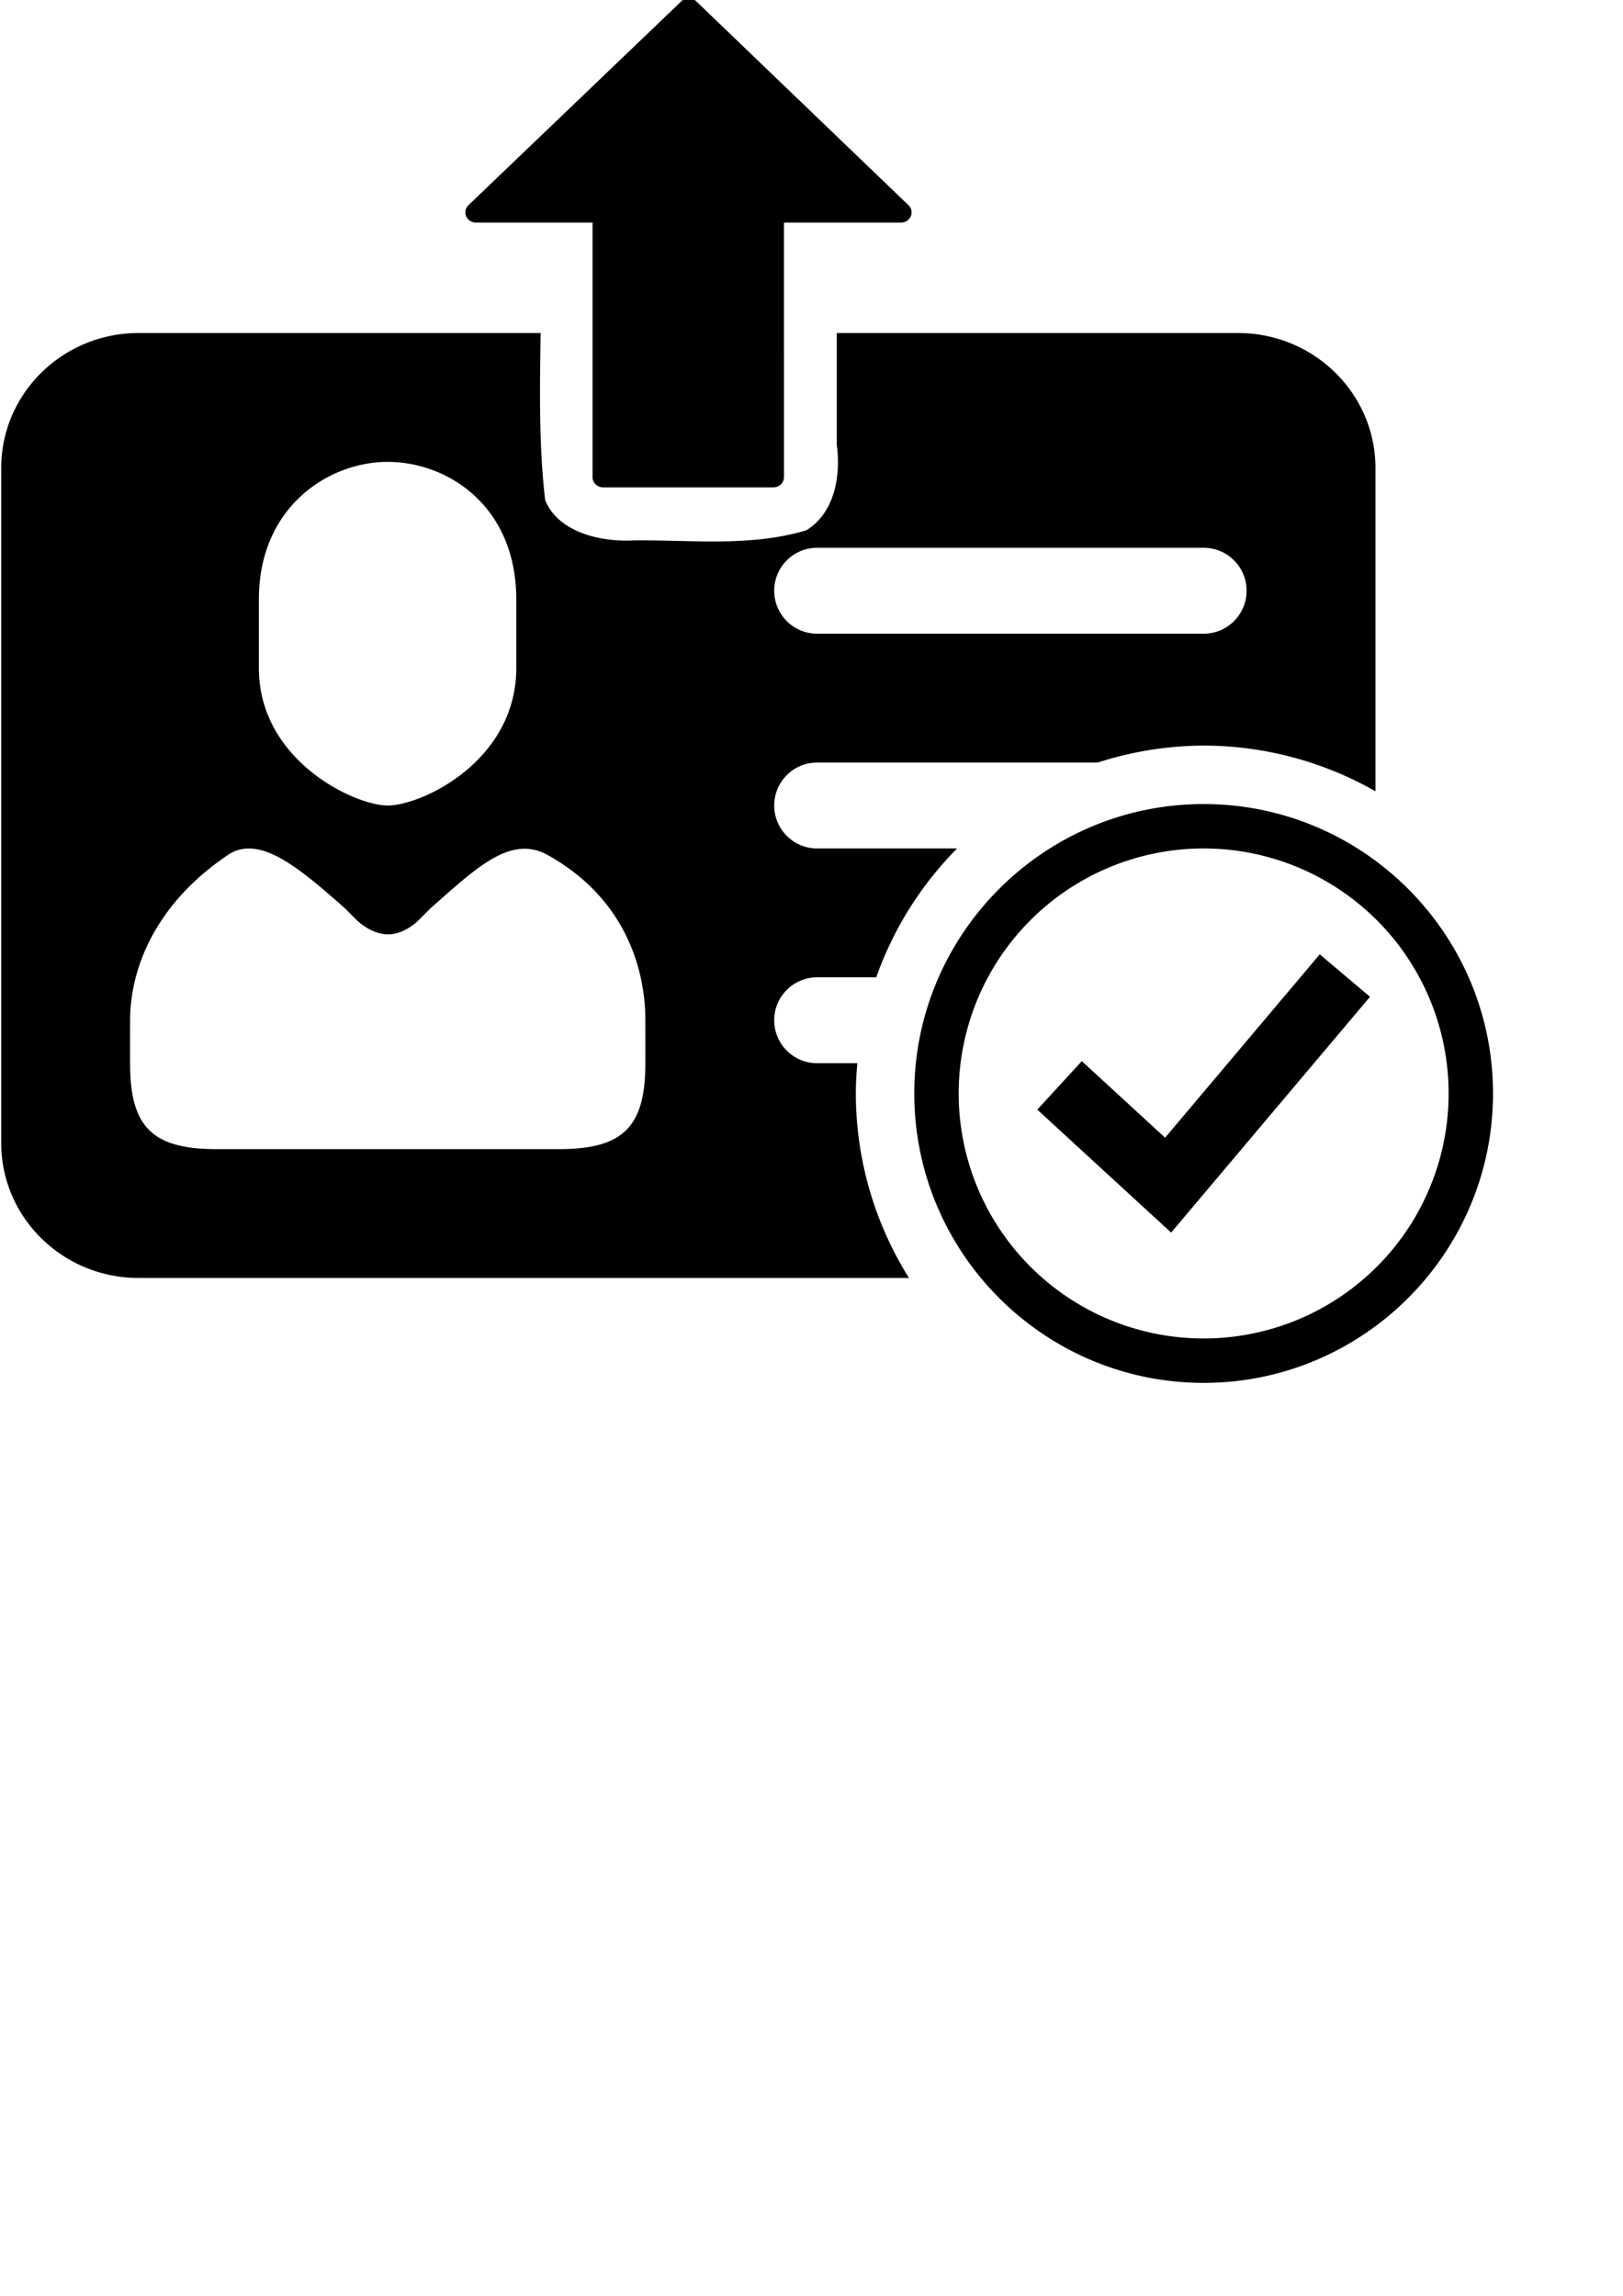<?xml version="1.0" encoding="UTF-8" standalone="no"?>
<!-- Created with Inkscape (http://www.inkscape.org/) -->

<svg
   xmlns:dc="http://purl.org/dc/elements/1.1/"
   xmlns:cc="http://creativecommons.org/ns#"
   xmlns:rdf="http://www.w3.org/1999/02/22-rdf-syntax-ns#"
   xmlns:svg="http://www.w3.org/2000/svg"
   xmlns="http://www.w3.org/2000/svg"
   xmlns:sodipodi="http://sodipodi.sourceforge.net/DTD/sodipodi-0.dtd"
   xmlns:inkscape="http://www.inkscape.org/namespaces/inkscape"
   width="210mm"
   height="297mm"
   viewBox="0 0 210 297"
   version="1.1"
   id="svg636"
   inkscape:version="0.92.3 (2405546, 2018-03-11)"
   sodipodi:docname="PersSent.svg">
  <defs
     id="defs630" />
  <sodipodi:namedview
     id="base"
     pagecolor="#ffffff"
     bordercolor="#666666"
     borderopacity="1.0"
     inkscape:pageopacity="0.0"
     inkscape:pageshadow="2"
     inkscape:zoom="0.35"
     inkscape:cx="-377.14286"
     inkscape:cy="560"
     inkscape:document-units="mm"
     inkscape:current-layer="layer1"
     showgrid="false"
     inkscape:window-width="1920"
     inkscape:window-height="1017"
     inkscape:window-x="-8"
     inkscape:window-y="-8"
     inkscape:window-maximized="1" />
  <g
     inkscape:label="Layer 1"
     inkscape:groupmode="layer"
     id="layer1">
    <path
       inkscape:connector-curvature="0"
       id="rect578"
       style="fill:#000000;stroke-width:0.059"
       d="m 139.978,137.275 -5.762,6.272 17.318,15.908 25.731,-30.504 -6.505,-5.492 -20.008,23.719 z M 60.317,27.981 c 0.215,0.493 0.716,0.814 1.272,0.814 h 15.079 v 32.936 c 0,0.727 0.617,1.317 1.376,1.317 h 22.018 c 0.76,0 1.376,-0.59 1.376,-1.317 V 28.795 H 116.575 c 0.556,0 1.057,-0.321 1.272,-0.812 0.212,-0.493 0.096,-1.059 -0.297,-1.436 L 90.096,0.178 c -0.259,-0.248 -0.608,-0.387 -0.974,-0.387 -0.366,0 -0.716,0.14 -0.974,0.385 L 60.615,26.545 c -0.394,0.377 -0.512,0.943 -0.297,1.436 z m 95.423,76.036 c -20.644,0 -37.44,16.798 -37.44,37.44 0,20.647 16.795,37.44 37.44,37.44 20.645,0 37.44,-16.794 37.44,-37.44 0,-20.643 -16.795,-37.44 -37.44,-37.44 z m 0,5.744 a 31.696,31.696 0 0 1 31.696,31.696 31.696,31.696 0 0 1 -31.696,31.696 31.696,31.696 0 0 1 -31.696,-31.696 31.696,31.696 0 0 1 31.696,-31.696 z M 17.933,43.082 c -9.816,0 -17.776,7.819 -17.776,17.462 v 87.32 c 0,9.643 7.961,17.462 17.776,17.462 h 99.681 a 45.005,45.005 0 0 1 -6.878,-23.869 45.005,45.005 0 0 1 0.196,-3.913 h -5.2 c -3.071,0 -5.556,-2.489 -5.556,-5.557 0,-3.068 2.485,-5.556 5.556,-5.556 h 7.645 a 45.005,45.005 0 0 1 10.461,-16.669 h -18.106 c -3.071,0 -5.556,-2.488 -5.556,-5.557 0,-3.068 2.485,-5.556 5.556,-5.556 h 36.301 a 45.005,45.005 0 0 1 13.708,-2.195 45.005,45.005 0 0 1 22.227,5.908 V 60.544 c 0,-9.643 -7.961,-17.462 -17.783,-17.462 h -51.919 v 14.452 c 0.55,3.976 -0.251,8.828 -3.953,11.075 -7.306,2.175 -14.879,1.211 -22.292,1.303 C 77.952,70.137 72.311,68.988 70.542,64.717 69.706,57.537 69.851,50.305 69.949,43.082 Z M 50.149,59.752 c 7.852,0 16.653,5.784 16.653,17.782 v 8.888 c 0,12.003 -12.198,17.782 -16.653,17.782 -4.222,0 -16.653,-5.779 -16.653,-17.782 V 77.534 c 0,-11.998 9.062,-17.782 16.653,-17.782 z m 55.582,11.113 h 50.009 c 3.071,0 5.556,2.488 5.556,5.556 0,3.068 -2.485,5.557 -5.556,5.557 h -50.009 c -3.071,0 -5.556,-2.489 -5.556,-5.557 0,-3.068 2.485,-5.556 5.556,-5.556 z M 32.122,109.767 c 0.062,-9.5e-4 0.124,-9.5e-4 0.186,2.3e-4 3.549,0.067 7.71,3.671 12.306,7.72 l 1.623,1.623 c 0.054,0.054 1.845,1.763 3.977,1.763 2.164,0 3.901,-1.783 3.901,-1.783 v 0.003 l 1.606,-1.607 c 5.882,-5.181 10.332,-9.55 15.139,-6.875 10.397,5.785 12.643,15.271 12.643,21.375 0,0.098 0.012,5.47 0,5.557 0,8.064 -2.713,11.113 -11.112,11.113 H 27.945 c -8.4,0 -11.113,-3.049 -11.113,-11.113 -0.011,-0.087 0,-5.459 0,-5.557 0,-6.105 2.784,-14.711 12.643,-21.375 0.838,-0.566 1.722,-0.829 2.648,-0.845 z" />
  </g>
</svg>

